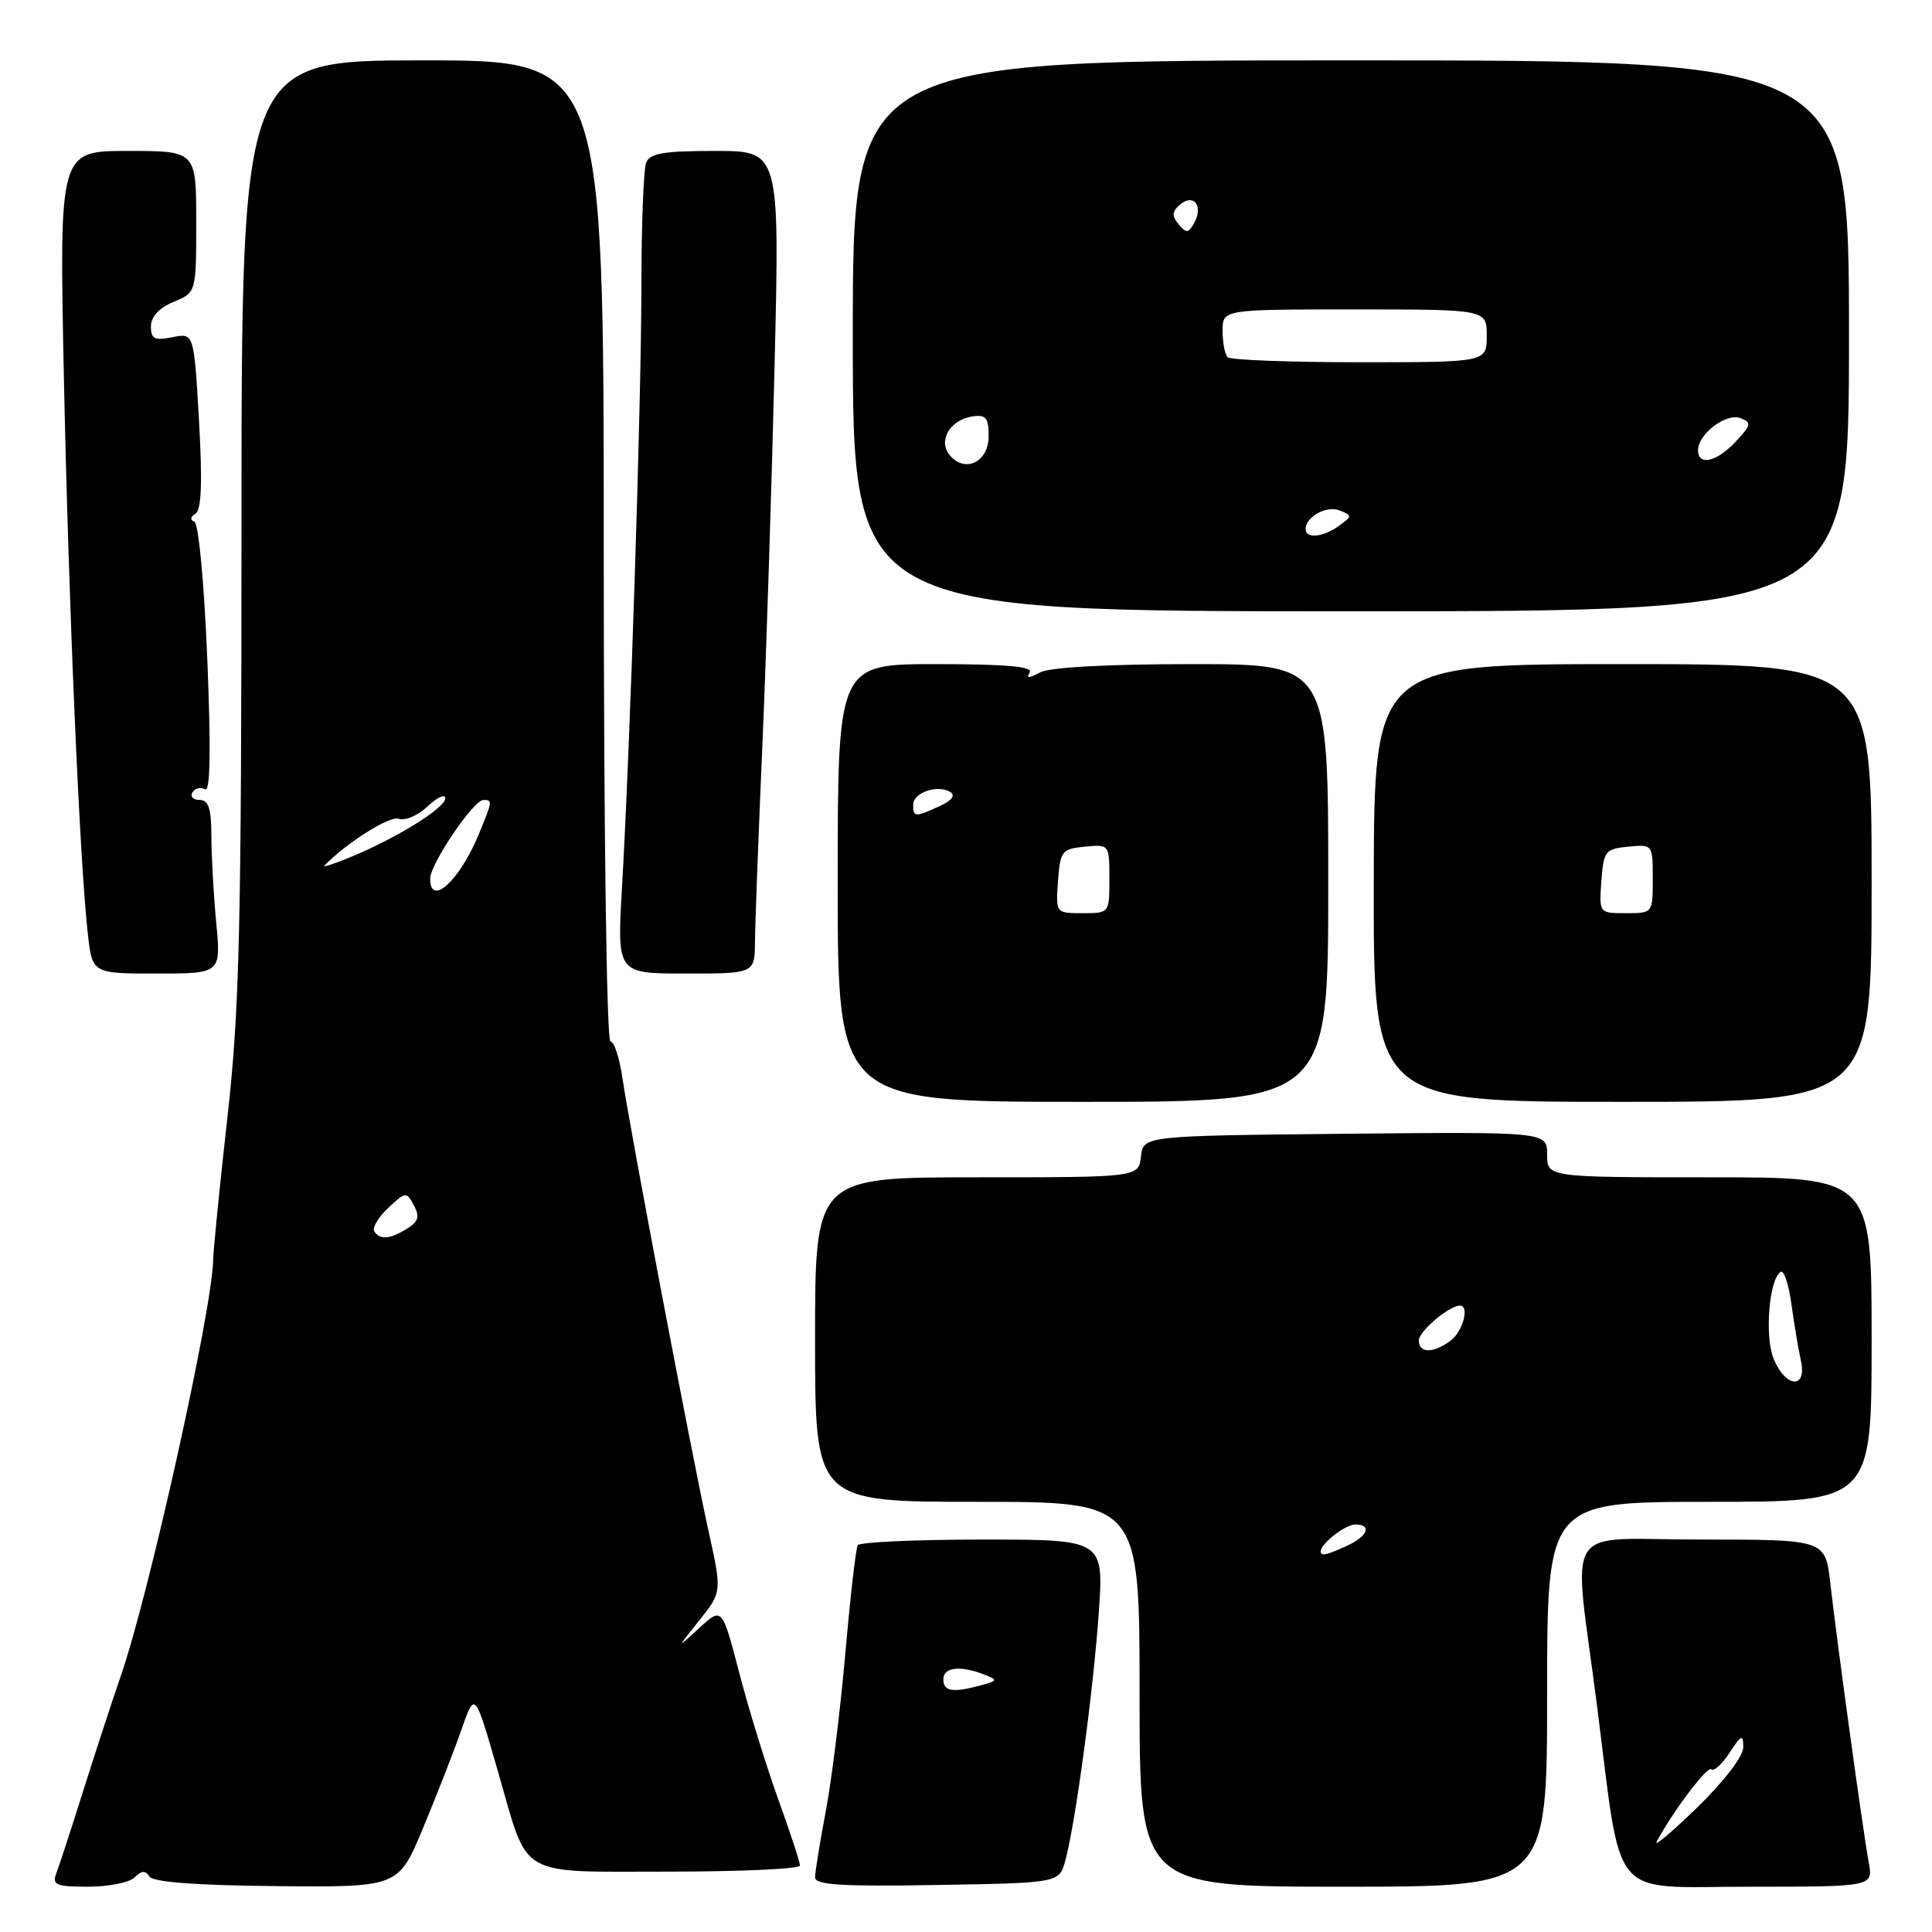 <?xml version="1.0" encoding="UTF-8" standalone="no"?>
<!DOCTYPE svg PUBLIC "-//W3C//DTD SVG 1.1//EN" "http://www.w3.org/Graphics/SVG/1.1/DTD/svg11.dtd" >
<svg xmlns="http://www.w3.org/2000/svg" xmlns:xlink="http://www.w3.org/1999/xlink" version="1.1" viewBox="0 0 256 256">
 <g >
 <path fill="currentColor"
d=" M 17.84 248.76 C 18.75 247.85 19.27 247.82 19.79 248.64 C 20.26 249.39 25.90 249.82 36.64 249.92 C 52.78 250.07 52.78 250.07 56.03 242.29 C 57.82 238.00 60.07 232.25 61.03 229.50 C 62.96 224.00 62.84 223.87 66.06 235.00 C 70.09 248.99 68.38 248.00 88.53 248.00 C 98.14 248.00 106.00 247.64 106.00 247.19 C 106.00 246.75 104.71 242.81 103.13 238.44 C 101.55 234.07 99.23 226.55 97.97 221.72 C 95.68 212.93 95.68 212.93 92.66 215.72 C 89.63 218.50 89.63 218.50 92.65 214.72 C 95.67 210.95 95.67 210.95 93.85 202.72 C 91.71 193.03 83.46 149.60 82.46 142.75 C 82.08 140.14 81.37 138.00 80.89 138.00 C 80.38 138.00 80.00 110.12 80.00 73.00 C 80.00 8.00 80.00 8.00 56.00 8.00 C 32.00 8.00 32.00 8.00 32.00 69.75 C 31.99 123.20 31.74 133.72 30.14 148.00 C 29.12 157.07 28.27 165.62 28.24 167.00 C 28.12 173.59 19.74 211.31 16.03 222.00 C 14.98 225.03 12.77 231.79 11.11 237.03 C 9.46 242.28 7.81 247.34 7.44 248.28 C 6.88 249.76 7.47 250.00 11.69 250.00 C 14.39 250.00 17.16 249.44 17.84 248.76 Z  M 141.17 246.50 C 142.51 241.53 144.86 224.13 145.59 213.75 C 146.27 204.00 146.27 204.00 130.20 204.00 C 121.35 204.00 113.91 204.34 113.66 204.75 C 113.40 205.16 112.67 211.57 112.02 219.00 C 111.37 226.43 110.20 235.88 109.42 240.00 C 108.64 244.12 108.00 248.07 108.00 248.77 C 108.00 249.77 111.59 249.99 124.18 249.77 C 140.36 249.50 140.36 249.50 141.17 246.50 Z  M 205.00 224.50 C 205.00 199.00 205.00 199.00 226.50 199.00 C 248.00 199.00 248.00 199.00 248.00 177.50 C 248.00 156.00 248.00 156.00 226.50 156.00 C 205.00 156.00 205.00 156.00 205.00 152.98 C 205.00 149.97 205.00 149.97 178.25 150.23 C 151.50 150.50 151.50 150.50 151.18 153.25 C 150.87 156.00 150.87 156.00 129.43 156.00 C 108.00 156.00 108.00 156.00 108.00 177.50 C 108.00 199.00 108.00 199.00 129.50 199.00 C 151.00 199.00 151.00 199.00 151.00 224.50 C 151.00 250.00 151.00 250.00 178.00 250.00 C 205.00 250.00 205.00 250.00 205.00 224.50 Z  M 247.61 246.75 C 246.90 242.94 243.47 218.06 242.52 209.75 C 241.86 204.00 241.86 204.00 225.39 204.00 C 206.68 204.00 208.44 201.20 211.61 226.00 C 214.98 252.34 213.02 250.00 231.71 250.00 C 248.22 250.00 248.22 250.00 247.61 246.75 Z  M 176.00 117.00 C 176.00 88.00 176.00 88.00 157.93 88.00 C 146.71 88.00 139.09 88.42 137.81 89.10 C 136.32 89.90 135.94 89.90 136.44 89.10 C 136.92 88.32 133.30 88.00 124.06 88.00 C 111.00 88.00 111.00 88.00 111.00 117.00 C 111.00 146.00 111.00 146.00 143.50 146.00 C 176.00 146.00 176.00 146.00 176.00 117.00 Z  M 248.00 117.00 C 248.00 88.00 248.00 88.00 215.04 88.00 C 182.08 88.00 182.08 88.00 182.03 117.00 C 181.99 146.00 181.99 146.00 214.99 146.00 C 248.00 146.00 248.00 146.00 248.00 117.00 Z  M 28.65 122.25 C 28.30 118.54 28.01 113.36 28.01 110.75 C 28.00 107.12 27.63 106.00 26.44 106.00 C 25.58 106.00 25.16 105.54 25.51 104.98 C 25.86 104.42 26.60 104.25 27.17 104.60 C 27.86 105.03 27.96 99.52 27.47 87.37 C 27.06 77.29 26.31 69.34 25.76 69.13 C 25.17 68.91 25.22 68.48 25.90 68.06 C 26.70 67.57 26.83 63.94 26.37 55.74 C 25.70 44.11 25.70 44.11 22.85 44.68 C 20.48 45.15 20.00 44.92 20.00 43.25 C 20.00 41.96 21.08 40.80 23.00 40.00 C 26.00 38.76 26.00 38.76 26.00 29.38 C 26.00 20.00 26.00 20.00 16.93 20.00 C 7.85 20.00 7.85 20.00 8.46 49.75 C 9.08 79.87 10.55 114.15 11.64 123.75 C 12.23 129.00 12.23 129.00 20.76 129.00 C 29.29 129.00 29.29 129.00 28.65 122.25 Z  M 100.04 124.75 C 100.06 122.41 100.50 110.60 101.03 98.50 C 101.55 86.40 102.27 63.79 102.64 48.25 C 103.31 20.00 103.31 20.00 94.76 20.00 C 87.89 20.00 86.09 20.31 85.61 21.58 C 85.27 22.45 85.00 29.76 84.99 37.83 C 84.98 53.30 83.51 98.74 82.41 117.75 C 81.76 129.00 81.76 129.00 90.88 129.00 C 100.00 129.00 100.00 129.00 100.04 124.75 Z  M 245.00 44.50 C 245.00 8.00 245.00 8.00 179.00 8.00 C 113.00 8.00 113.00 8.00 113.00 44.50 C 113.00 81.00 113.00 81.00 179.00 81.00 C 245.00 81.00 245.00 81.00 245.00 44.50 Z  M 49.59 163.15 C 49.30 162.68 50.13 161.28 51.45 160.05 C 53.75 157.89 53.86 157.88 54.84 159.71 C 55.64 161.20 55.45 161.86 53.94 162.80 C 51.68 164.22 50.32 164.32 49.59 163.15 Z  M 57.00 116.43 C 57.00 114.49 62.74 106.00 64.05 106.00 C 65.29 106.00 65.28 106.09 63.40 110.63 C 60.89 116.71 57.00 120.24 57.00 116.43 Z  M 43.00 114.69 C 45.91 111.67 51.67 108.04 52.84 108.49 C 53.65 108.80 55.37 108.07 56.66 106.85 C 57.94 105.64 59.00 105.16 59.00 105.78 C 59.00 107.05 52.61 111.02 46.50 113.55 C 44.30 114.46 42.73 114.98 43.00 114.69 Z  M 125.00 222.50 C 125.00 220.90 127.26 220.65 130.45 221.90 C 132.25 222.61 132.21 222.71 129.95 223.32 C 126.18 224.33 125.00 224.13 125.00 222.50 Z  M 175.00 205.57 C 175.00 204.55 178.27 202.00 179.57 202.00 C 181.85 202.00 181.23 203.58 178.45 204.84 C 175.71 206.09 175.00 206.24 175.00 205.57 Z  M 235.02 180.06 C 233.80 177.09 234.41 169.48 235.95 168.53 C 236.38 168.27 237.02 170.18 237.37 172.78 C 237.72 175.37 238.29 178.74 238.62 180.25 C 239.48 184.10 236.63 183.95 235.02 180.06 Z  M 188.00 177.62 C 188.00 176.40 192.02 173.00 193.46 173.00 C 194.74 173.00 193.85 176.40 192.25 177.61 C 189.96 179.35 188.00 179.35 188.00 177.62 Z  M 219.53 244.00 C 221.76 239.88 226.26 233.93 226.77 234.44 C 227.09 234.76 228.17 233.77 229.17 232.26 C 230.76 229.84 230.99 229.75 230.99 231.53 C 231.00 232.71 228.42 236.07 224.86 239.53 C 221.48 242.81 219.09 244.82 219.53 244.00 Z  M 140.19 116.75 C 140.48 112.76 140.70 112.48 143.75 112.19 C 146.99 111.87 147.00 111.89 147.00 116.44 C 147.00 121.00 147.00 121.00 143.44 121.00 C 139.89 121.00 139.89 121.00 140.19 116.75 Z  M 121.00 106.62 C 121.00 105.02 124.24 103.91 125.92 104.95 C 126.64 105.39 126.11 106.09 124.48 106.83 C 121.22 108.31 121.00 108.30 121.00 106.62 Z  M 212.19 116.75 C 212.48 112.76 212.70 112.48 215.75 112.19 C 218.99 111.87 219.00 111.89 219.00 116.44 C 219.00 121.00 219.00 121.00 215.44 121.00 C 211.89 121.00 211.89 121.00 212.19 116.75 Z  M 173.00 70.12 C 173.00 68.47 175.74 66.96 177.51 67.64 C 179.19 68.29 179.19 68.39 177.45 69.66 C 175.37 71.18 173.00 71.43 173.00 70.12 Z  M 125.84 60.31 C 124.25 58.40 125.88 55.62 128.85 55.18 C 130.64 54.91 131.00 55.36 131.00 57.81 C 131.00 61.22 127.86 62.75 125.84 60.31 Z  M 225.00 59.65 C 225.00 57.51 228.73 54.68 230.61 55.40 C 232.12 55.98 232.05 56.32 229.98 58.53 C 227.44 61.23 225.00 61.78 225.00 59.65 Z  M 162.67 47.33 C 162.30 46.97 162.00 45.39 162.00 43.83 C 162.00 41.00 162.00 41.00 179.50 41.00 C 197.00 41.00 197.00 41.00 197.00 44.50 C 197.00 48.00 197.00 48.00 180.17 48.00 C 170.91 48.00 163.03 47.70 162.67 47.33 Z  M 156.16 29.70 C 155.24 28.58 155.29 28.01 156.40 27.08 C 158.20 25.59 159.48 27.32 158.23 29.56 C 157.47 30.91 157.19 30.93 156.16 29.70 Z "/>
</g>
</svg>